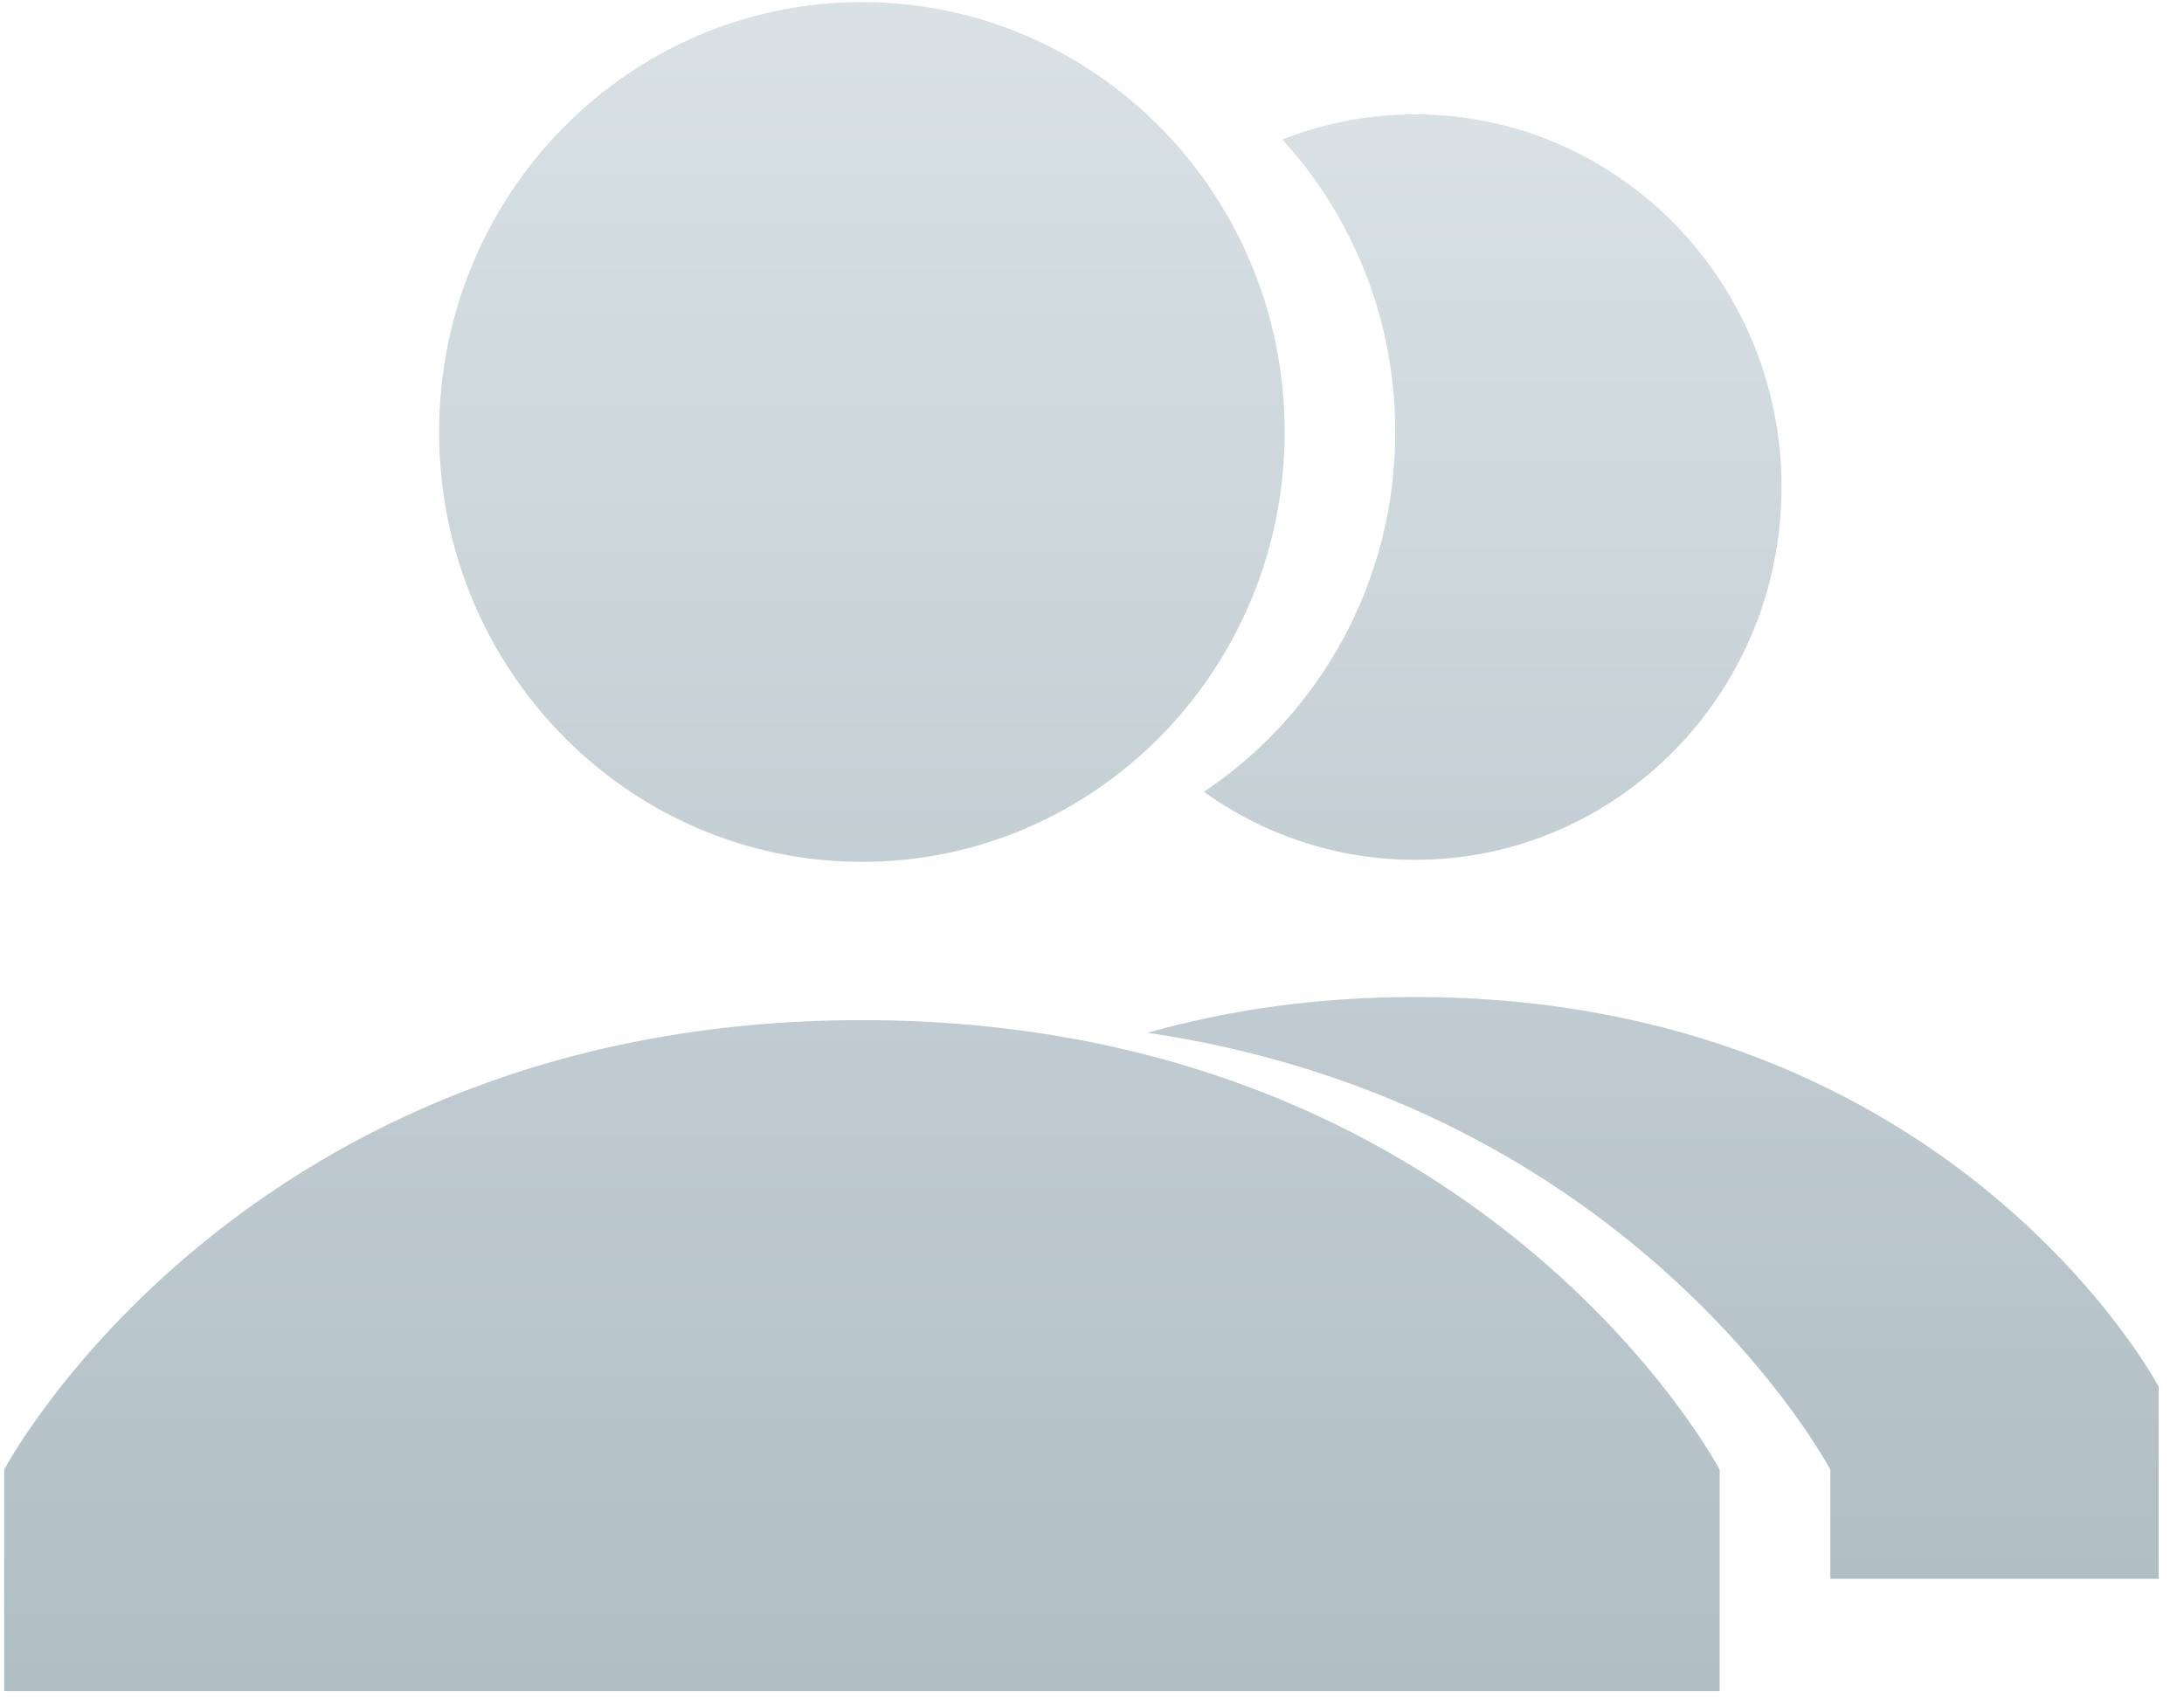<?xml version="1.0" encoding="UTF-8" standalone="no"?>
<svg width="36px" height="28px" viewBox="0 0 36 28" version="1.1" xmlns="http://www.w3.org/2000/svg" xmlns:xlink="http://www.w3.org/1999/xlink" xmlns:sketch="http://www.bohemiancoding.com/sketch/ns">
    <!-- Generator: sketchtool 3.5.1 (25234) - http://www.bohemiancoding.com/sketch -->
    <title>members_ico</title>
    <desc>Created with sketchtool.</desc>
    <defs>
        <linearGradient x1="50%" y1="0%" x2="50%" y2="100%" id="linearGradient-1">
            <stop stop-color="#D9E1E5" offset="0%"></stop>
            <stop stop-color="#B0BEC5" offset="100%"></stop>
        </linearGradient>
    </defs>
    <g id="Teacher" stroke="none" stroke-width="1" fill="none" fill-rule="evenodd" sketch:type="MSPage">
        <g id="T-4.9-CourseGroup_Homepage" sketch:type="MSArtboardGroup" transform="translate(-1356, -171)" fill="url(#linearGradient-1)">
            <g id="Tabs" sketch:type="MSLayerGroup" transform="translate(296, 169)">
                <g id="members_ico" transform="translate(1060, 2)" sketch:type="MSShapeGroup">
                    <path d="M19.844,13.054 C20.828,13.76 22.029,14.175 23.325,14.175 C26.661,14.175 29.366,11.423 29.366,8.03 C29.366,4.636 26.661,1.885 23.325,1.885 C22.554,1.885 21.816,2.032 21.138,2.3 C22.293,3.565 22.999,5.259 22.999,7.121 C22.999,9.603 21.744,11.788 19.844,13.054 Z M30.17,26.028 L35.583,26.028 L35.583,22.862 C35.583,22.862 32.189,16.437 23.325,16.437 C21.669,16.437 20.204,16.661 18.917,17.026 C27,18.228 30.17,24.228 30.17,24.228 L30.17,26.028 Z" id="Clip-8"></path>
                    <path d="M0.069,24.228 L0.069,27.879 L28.346,27.879 L28.346,24.228 C28.346,24.228 24.432,16.818 14.208,16.818 C3.985,16.818 0.069,24.228 0.069,24.228 L0.069,24.228 Z M7.238,7.121 C7.238,11.035 10.359,14.209 14.208,14.209 C18.056,14.209 21.176,11.035 21.176,7.121 C21.176,3.207 18.056,0.034 14.208,0.034 C10.359,0.034 7.238,3.207 7.238,7.121 L7.238,7.121 Z" id="Clip-8"></path>
                </g>
            </g>
        </g>
    </g>
</svg>